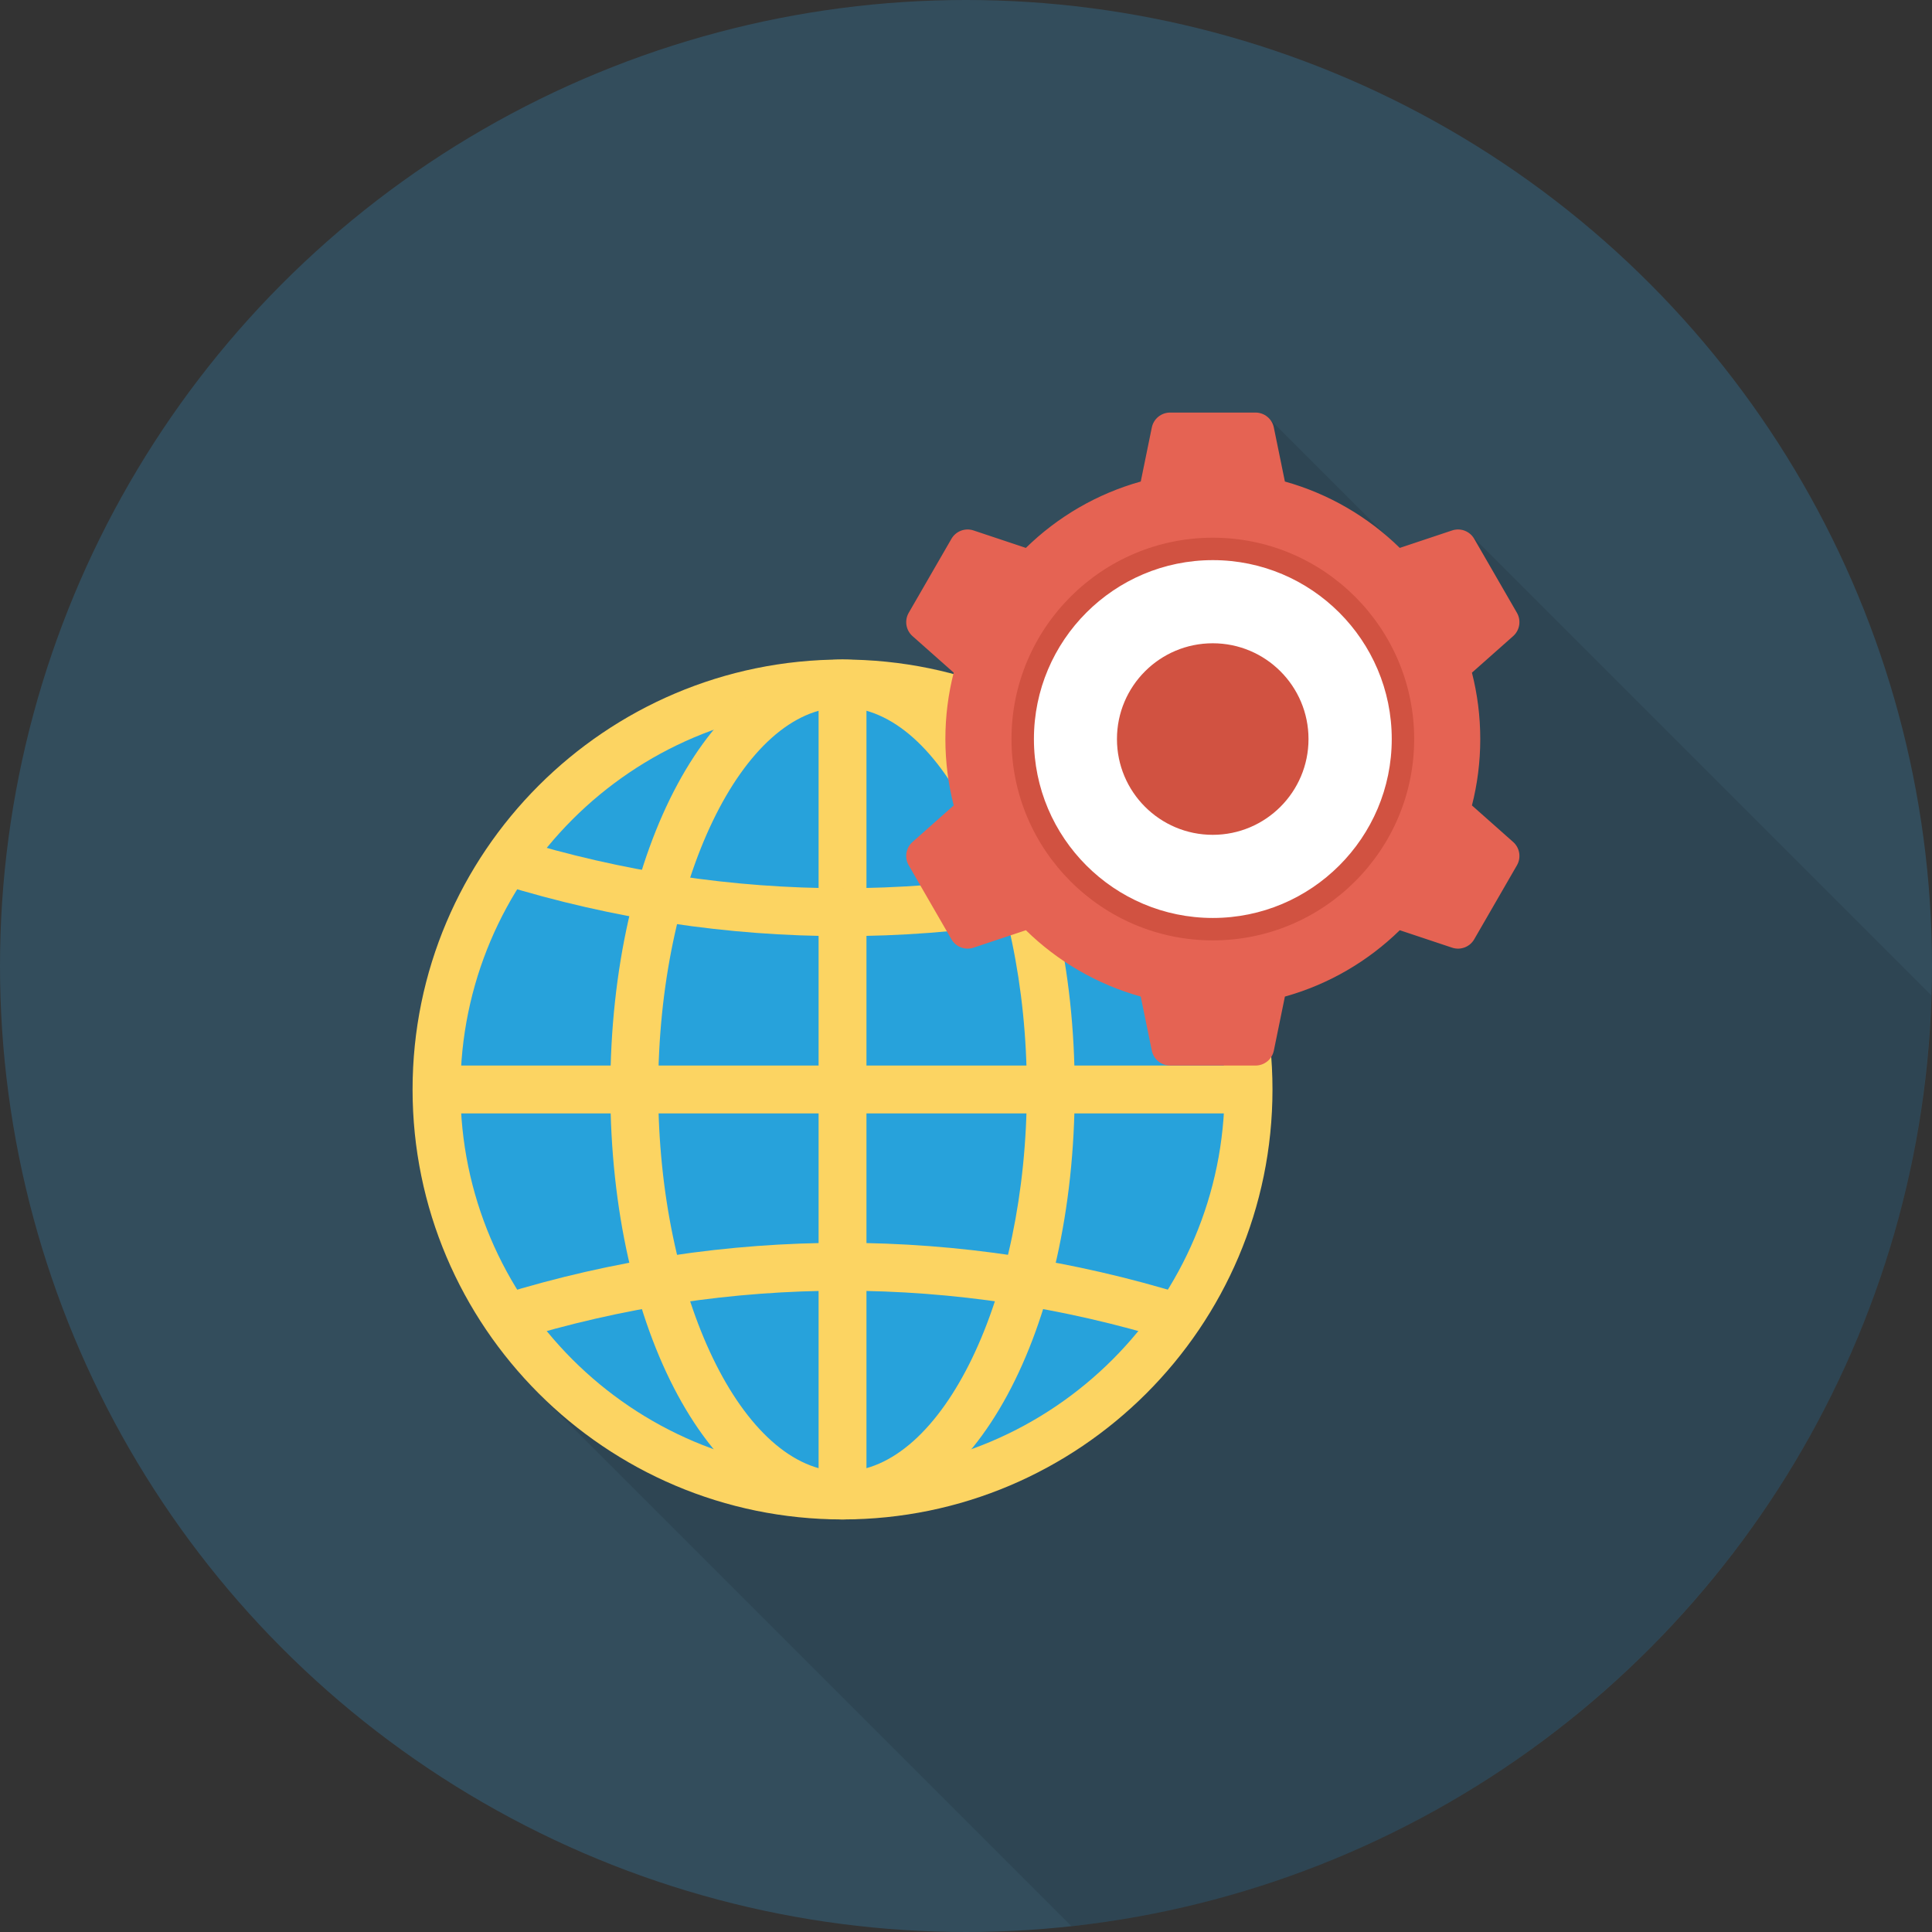 <?xml version="1.0" encoding="iso-8859-1"?>
<!-- Generator: Adobe Illustrator 19.0.0, SVG Export Plug-In . SVG Version: 6.00 Build 0)  -->
<svg xmlns="http://www.w3.org/2000/svg" xmlns:xlink="http://www.w3.org/1999/xlink" version="1.1" id="Capa_1" x="0px" y="0px" viewBox="0 0 384 384" style="enable-background:new 0 0 384 384;" xml:space="preserve">
<rect x="0" y="0" width="384" height="384" fill="#333333" stroke="none"/>
<circle style="fill:#334D5C;" cx="192" cy="192" r="192"/>
<path style="opacity:0.1;enable-background:new    ;" d="M383.853,197.818l-91.466-91.466c-0.102-0.102-0.19-0.215-0.303-0.303  l-0.02-0.02l-0.006,0.005c-0.956-0.738-2.234-0.998-3.418-0.594l-10.44,3.44c-0.582-0.567-1.24-1.051-1.847-1.592L251.964,82.9  l-0.001,0.002C251.308,82.342,250.472,82,249.56,82h-17c-1.76,0-3.28,1.24-3.64,2.96l-2.2,10.76c-8.72,2.44-16.52,7.04-22.8,13.16  l-10.44-3.44c-1.64-0.56-3.48,0.12-4.36,1.64l-8.52,14.72c-0.88,1.52-0.56,3.48,0.76,4.64l8.2,7.24c-0.04,0.12-0.04,0.28-0.08,0.4  c-7.04-1.88-14.4-3-22.04-3c-47.12,0-85.44,38.32-85.44,85.48c0,23.811,9.806,45.353,25.568,60.86l-0.018,0.013L212.956,382.84  C307.236,372.602,380.98,294.125,383.853,197.818z"/>
<circle style="fill:#27A2DB;" cx="167.456" cy="216.56" r="80.68"/>
<g>
	<path style="fill:#FCD462;" d="M167.458,302C120.338,302,82,263.665,82,216.542c0-47.122,38.338-85.458,85.458-85.458   s85.458,38.336,85.458,85.458C252.916,263.665,214.578,302,167.458,302z M167.458,140.601c-41.874,0-75.941,34.067-75.941,75.941   s34.067,75.941,75.941,75.941c41.874,0,75.941-34.067,75.941-75.941S209.332,140.601,167.458,140.601z"/>
	<path style="fill:#FCD462;" d="M167.458,302c-25.879,0-46.149-37.538-46.149-85.458s20.27-85.458,46.149-85.458   c25.879,0,46.149,37.538,46.149,85.458S193.337,302,167.458,302z M167.458,140.601c-19.857,0-36.632,34.776-36.632,75.941   s16.776,75.941,36.632,75.941c19.856,0,36.632-34.776,36.632-75.941S187.314,140.601,167.458,140.601z"/>
	<rect x="162.7" y="135.844" style="fill:#FCD462;" width="9.516" height="161.4"/>
	<rect x="86.76" y="211.784" style="fill:#FCD462;" width="161.4" height="9.516"/>
	<path style="fill:#FCD462;" d="M167.458,186.065c-22.845,0-45.689-3.427-67.906-10.284l2.807-9.094   c42.673,13.169,87.768,13.139,130.413-0.068l2.816,9.09C213.305,182.612,190.382,186.065,167.458,186.065z"/>
	<path style="fill:#FCD462;" d="M232.771,266.464c-42.655-13.214-87.749-13.237-130.413-0.065l-2.807-9.094   c44.5-13.736,91.546-13.713,136.036,0.07L232.771,266.464z"/>
</g>
<path style="fill:#E56353;" d="M292.56,160.088c1.078-4.22,1.653-8.64,1.653-13.196c0-4.556-0.576-8.976-1.654-13.196l8.19-7.262  c1.32-1.17,1.634-3.108,0.752-4.635l-8.491-14.706c-0.882-1.528-2.716-2.224-4.389-1.666l-10.407,3.469  c-6.294-6.156-14.109-10.754-22.831-13.19l-2.198-10.738c-0.353-1.728-1.873-2.969-3.637-2.969h-16.981  c-1.764,0-3.284,1.241-3.637,2.969l-2.198,10.738c-8.722,2.436-16.537,7.034-22.831,13.19l-10.407-3.469  c-1.673-0.558-3.508,0.138-4.389,1.666l-8.491,14.706c-0.882,1.528-0.568,3.465,0.753,4.635l8.189,7.262  c-1.078,4.22-1.653,8.64-1.653,13.196c0,4.556,0.576,8.977,1.654,13.197l-8.189,7.262c-1.321,1.17-1.635,3.108-0.753,4.635  l8.491,14.706c0.881,1.527,2.716,2.224,4.389,1.666l10.407-3.469c6.294,6.156,14.109,10.754,22.831,13.19l2.198,10.738  c0.353,1.728,1.873,2.969,3.637,2.969h16.981c1.764,0,3.284-1.241,3.637-2.969l2.198-10.738c8.722-2.436,16.537-7.034,22.831-13.19  l10.407,3.469c1.673,0.558,3.508-0.138,4.389-1.666l8.491-14.706c0.882-1.528,0.568-3.465-0.752-4.635L292.56,160.088z"/>
<path style="fill:#FFFFFF;" d="M241.06,185.484c-21.28,0-38.593-17.312-38.593-38.593c0-21.28,17.314-38.593,38.593-38.593  c21.28,0,38.593,17.312,38.593,38.593C279.653,168.172,262.34,185.484,241.06,185.484z"/>
<g>
	<path style="fill:#D15241;" d="M241.06,106.874c-22.065,0-40.018,17.951-40.018,40.017c0,22.066,17.952,40.018,40.018,40.018   c22.066,0,40.018-17.951,40.018-40.018C281.078,124.825,263.125,106.874,241.06,106.874z M241.06,182.452   c-19.608,0-35.56-15.953-35.56-35.561c0-19.608,15.952-35.561,35.56-35.561c19.608,0,35.561,15.953,35.561,35.561   C276.62,166.5,260.668,182.452,241.06,182.452z"/>
	<circle style="fill:#D15241;" cx="241.04" cy="146.892" r="19.036"/>
</g>
<g>
</g>
<g>
</g>
<g>
</g>
<g>
</g>
<g>
</g>
<g>
</g>
<g>
</g>
<g>
</g>
<g>
</g>
<g>
</g>
<g>
</g>
<g>
</g>
<g>
</g>
<g>
</g>
<g>
</g>
</svg>
